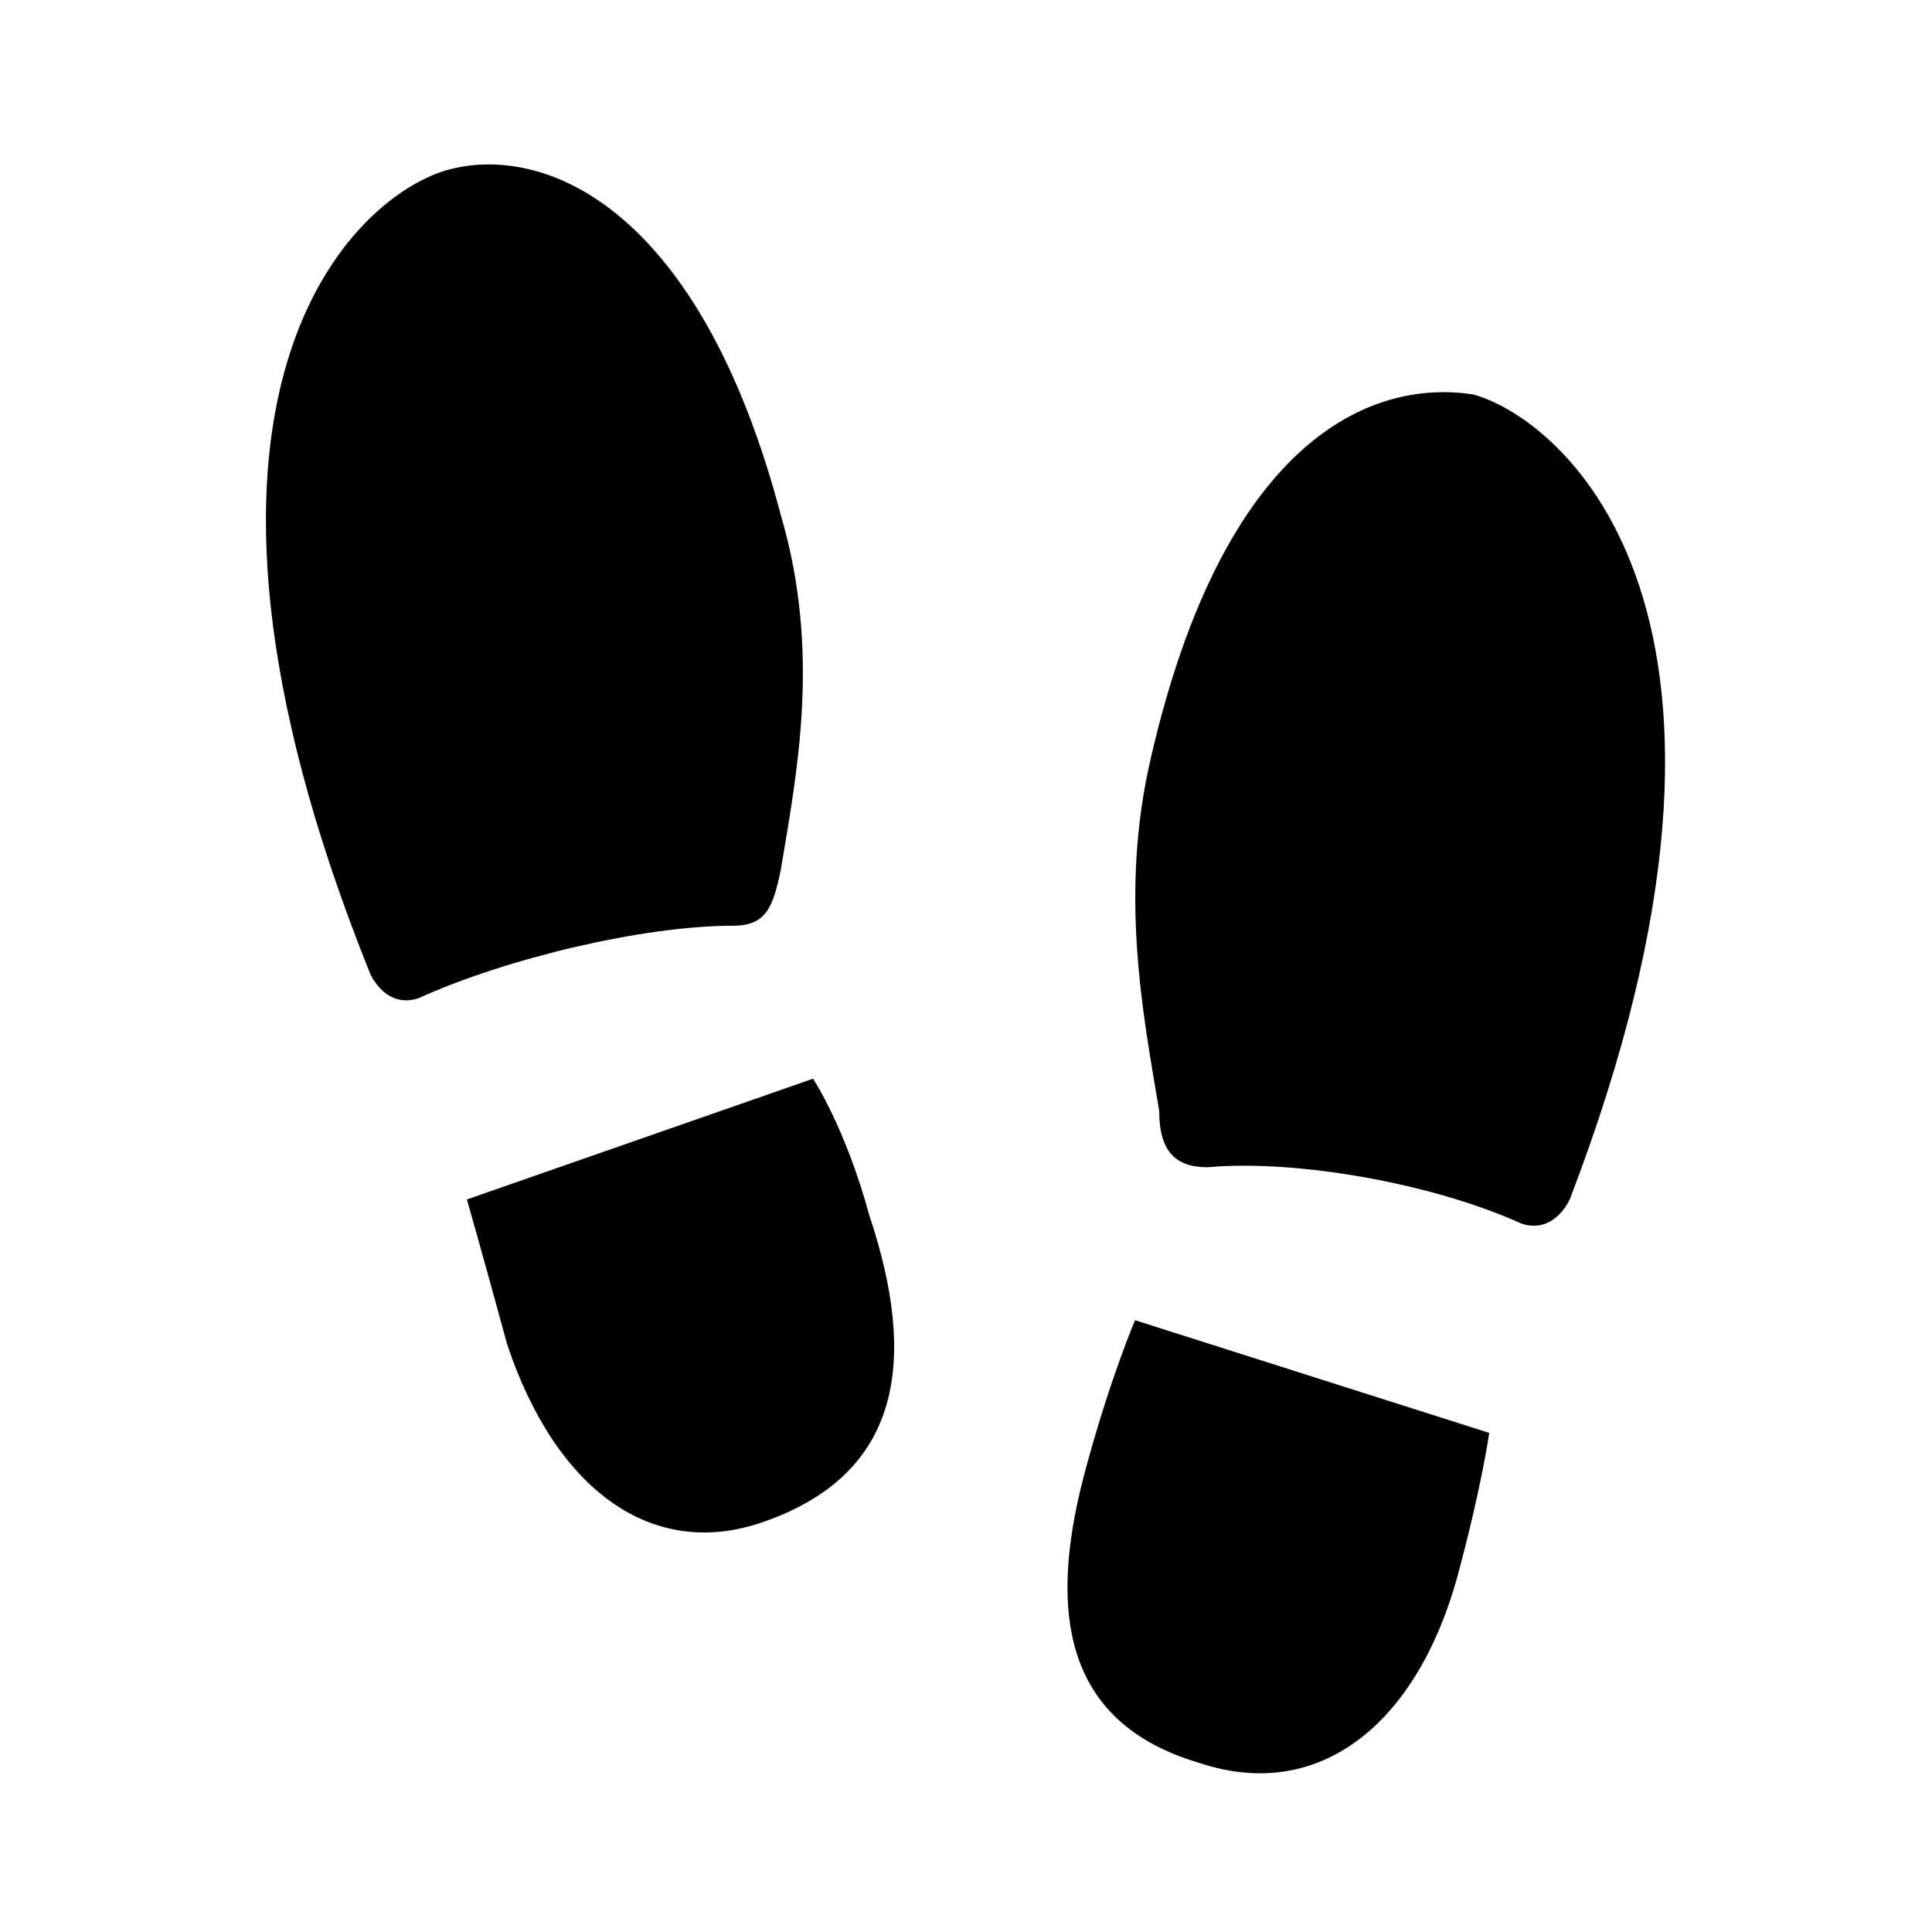 <?xml version="1.0" encoding="utf-8"?>
<!-- Generator: Adobe Illustrator 19.2.0, SVG Export Plug-In . SVG Version: 6.00 Build 0)  -->
<svg version="1.1" id="Group" xmlns="http://www.w3.org/2000/svg" xmlns:xlink="http://www.w3.org/1999/xlink" x="0px" y="0px"
	 viewBox="0 0 24 24" enable-background="new 0 0 24 24" xml:space="preserve">
<path id="Bounds" fill="none" d="M0,0h24v24H0V0z"/>
<path id="Shape" d="M5.6,2.1c1.2-0.3,3.1,0.5,4.1,4.3c0.5,1.7,0.2,3.2,0,4.4c-0.1,0.5-0.2,0.7-0.6,0.7
	c-1.1,0-2.8,0.4-3.9,0.9c-0.3,0.1-0.5-0.1-0.6-0.3C1.7,4.9,4.4,2.4,5.6,2.1z M5.8,14.9c0,0,0.2,0.7,0.5,1.8c0.6,1.8,1.8,2.7,3.2,2.2
	c1.7-0.6,1.9-2,1.3-3.8c-0.3-1.1-0.7-1.7-0.7-1.7L5.8,14.9z M19.5,14.9c-0.1,0.2-0.3,0.4-0.6,0.3c-1.1-0.5-2.8-0.8-3.9-0.7
	c-0.4,0-0.6-0.2-0.6-0.7c-0.2-1.2-0.5-2.7-0.1-4.4c0.9-3.9,2.7-4.7,4-4.5C19.4,5.2,22.3,7.6,19.5,14.9z M14.1,16.4
	c0,0-0.3,0.7-0.6,1.8c-0.5,1.8-0.3,3.2,1.4,3.7c1.5,0.5,2.7-0.5,3.2-2.3c0.3-1.1,0.4-1.8,0.4-1.8L14.1,16.4z"/>
</svg>
